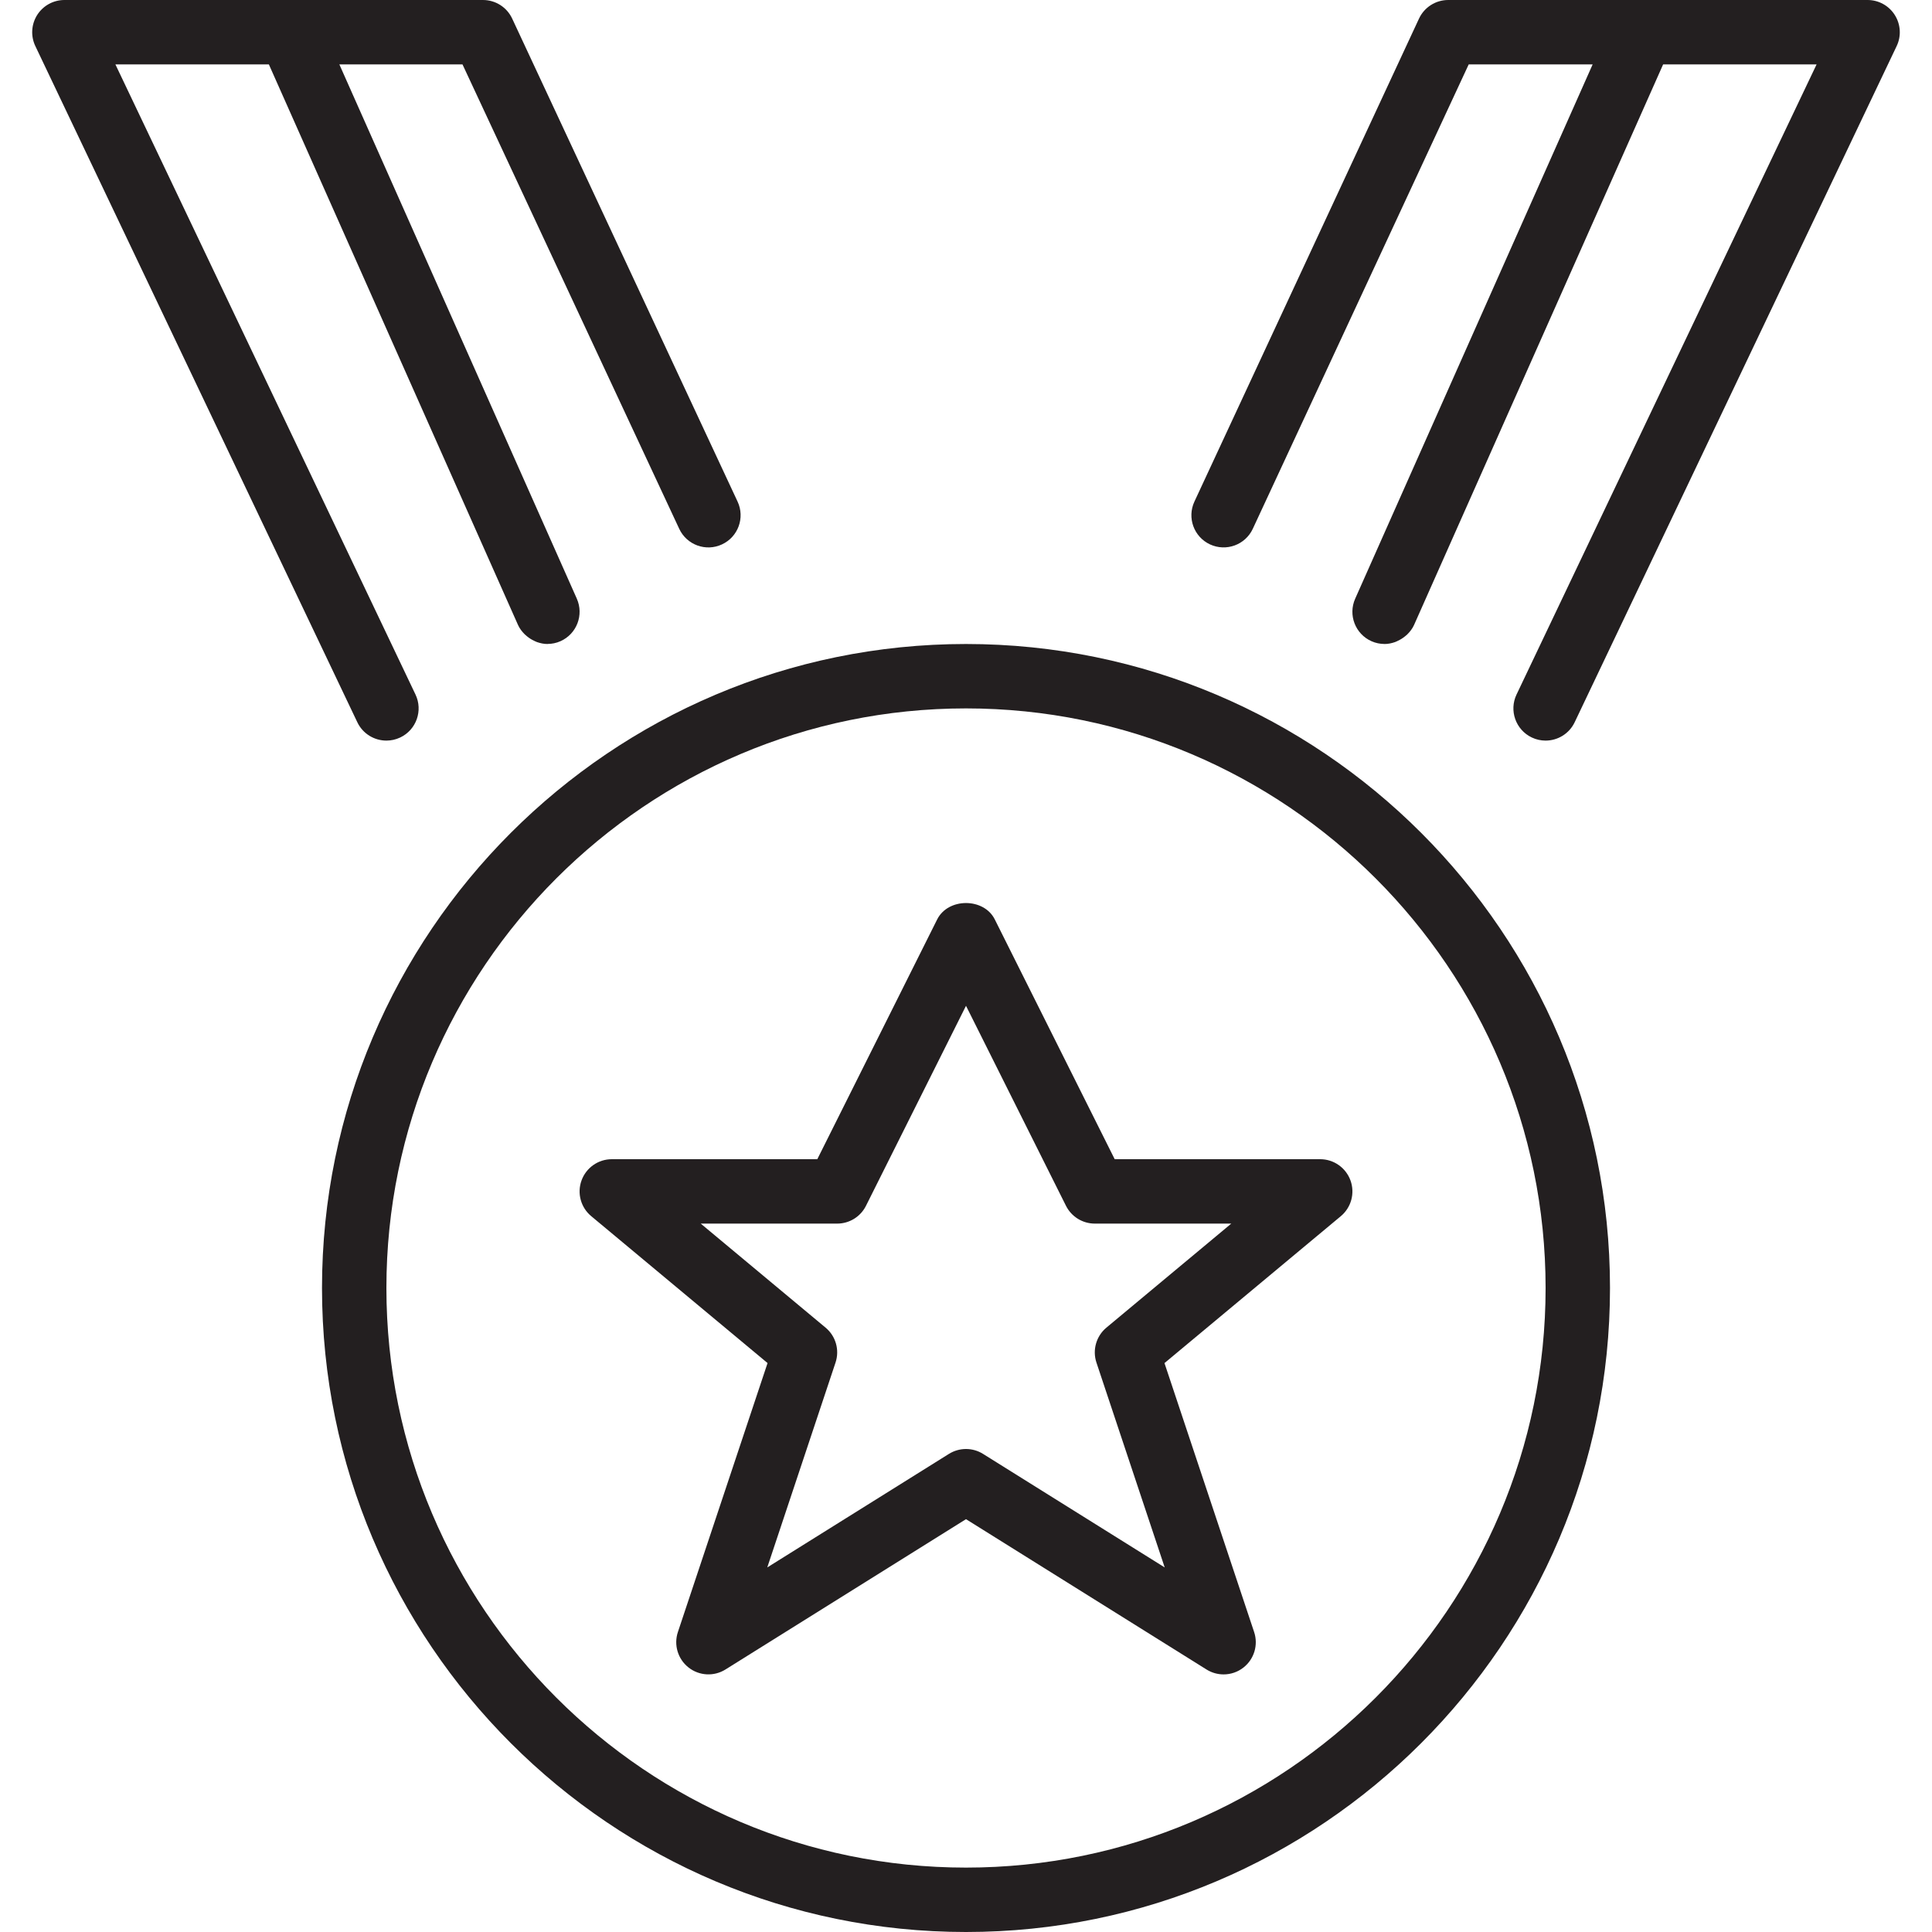 <?xml version="1.0" encoding="utf-8"?>
<!-- Generator: Adobe Illustrator 17.0.0, SVG Export Plug-In . SVG Version: 6.00 Build 0)  -->
<!DOCTYPE svg PUBLIC "-//W3C//DTD SVG 1.1//EN" "http://www.w3.org/Graphics/SVG/1.1/DTD/svg11.dtd">
<svg version="1.1" id="Layer_1" xmlns="http://www.w3.org/2000/svg" xmlns:xlink="http://www.w3.org/1999/xlink" x="0px" y="0px"
	 width="60px" height="60px" viewBox="0 0 60 60" enable-background="new 0 0 60 60" xml:space="preserve">
<g>
	<path fill="#231F20" d="M10,40c0,11.028,8.972,20,20,20c11.028,0,20-8.972,20-20c0-11.028-8.972-20-20-20
		C18.972,20,10,28.972,10,40z M48,40c0,9.925-8.075,18-18,18s-18-8.075-18-18s8.075-18,18-18S48,30.075,48,40z"/>
	<path fill="#231F20" d="M29.105,28.553L25.382,36H19c-0.421,0-0.797,0.264-0.94,0.66c-0.144,0.396-0.023,0.839,0.3,1.108
		l5.477,4.563l-2.784,8.352c-0.134,0.4-0.002,0.841,0.33,1.102c0.33,0.261,0.791,0.286,1.148,0.062L30,47.179l7.47,4.669
		C37.633,51.95,37.816,52,38,52c0.22,0,0.438-0.072,0.618-0.214c0.332-0.261,0.464-0.702,0.33-1.102l-2.784-8.352l5.477-4.563
		c0.323-0.27,0.443-0.712,0.3-1.108C41.797,36.264,41.421,36,41,36h-6.382l-3.724-7.447C30.555,27.875,29.445,27.875,29.105,28.553z
		 M33.105,37.447C33.275,37.786,33.621,38,34,38h4.238l-3.879,3.232c-0.315,0.263-0.438,0.694-0.308,1.084l2.12,6.362l-5.642-3.526
		C30.368,45.051,30.184,45,30,45s-0.368,0.051-0.53,0.152l-5.642,3.526l2.12-6.362c0.131-0.391,0.008-0.821-0.308-1.084L21.762,38
		H26c0.379,0,0.725-0.214,0.894-0.553L30,31.236L33.105,37.447z"/>
	<path fill="#231F20" d="M58,0h-7h-6.025c-0.389,0-0.743,0.226-0.907,0.579l-6.975,15c-0.232,0.5-0.016,1.095,0.485,1.328
		c0.503,0.232,1.096,0.015,1.329-0.485L45.612,2h3.849l-7.375,16.594c-0.224,0.505,0.003,1.096,0.508,1.32
		c0.13,0.058,0.265,0.084,0.399,0.085c0.002,0,0.004,0.001,0.007,0.001c0.112,0,0.22-0.024,0.325-0.06
		c0.032-0.011,0.061-0.027,0.092-0.042c0.077-0.036,0.148-0.08,0.214-0.134c0.027-0.022,0.053-0.042,0.078-0.067
		c0.083-0.084,0.156-0.177,0.207-0.291L51.65,2h4.766l-9.319,19.57c-0.237,0.498-0.025,1.095,0.474,1.333
		C47.709,22.969,47.855,23,47.999,23c0.374,0,0.732-0.21,0.904-0.57l10-21c0.148-0.31,0.125-0.673-0.058-0.963
		C58.662,0.176,58.343,0,58,0z"/>
	<path fill="#231F20" d="M21.094,16.423c0.233,0.5,0.828,0.718,1.329,0.483c0.501-0.233,0.717-0.829,0.483-1.329l-7-15
		C15.742,0.225,15.389,0,15,0H9H2C1.657,0,1.338,0.176,1.154,0.466C0.972,0.756,0.949,1.12,1.097,1.43l10,21
		c0.172,0.36,0.53,0.57,0.904,0.57c0.143,0,0.29-0.031,0.429-0.097c0.499-0.237,0.711-0.834,0.474-1.333L3.584,2H8.35l7.736,17.406
		c0.051,0.114,0.125,0.208,0.208,0.292c0.024,0.024,0.05,0.044,0.076,0.066c0.067,0.055,0.139,0.1,0.217,0.136
		c0.03,0.014,0.058,0.03,0.089,0.04C16.78,19.976,16.889,20,17.001,20c0.002,0,0.005-0.002,0.007-0.002
		c0.133-0.001,0.269-0.027,0.398-0.085c0.505-0.224,0.731-0.815,0.508-1.32L10.539,2h3.824L21.094,16.423z"/>
</g>
</svg>

